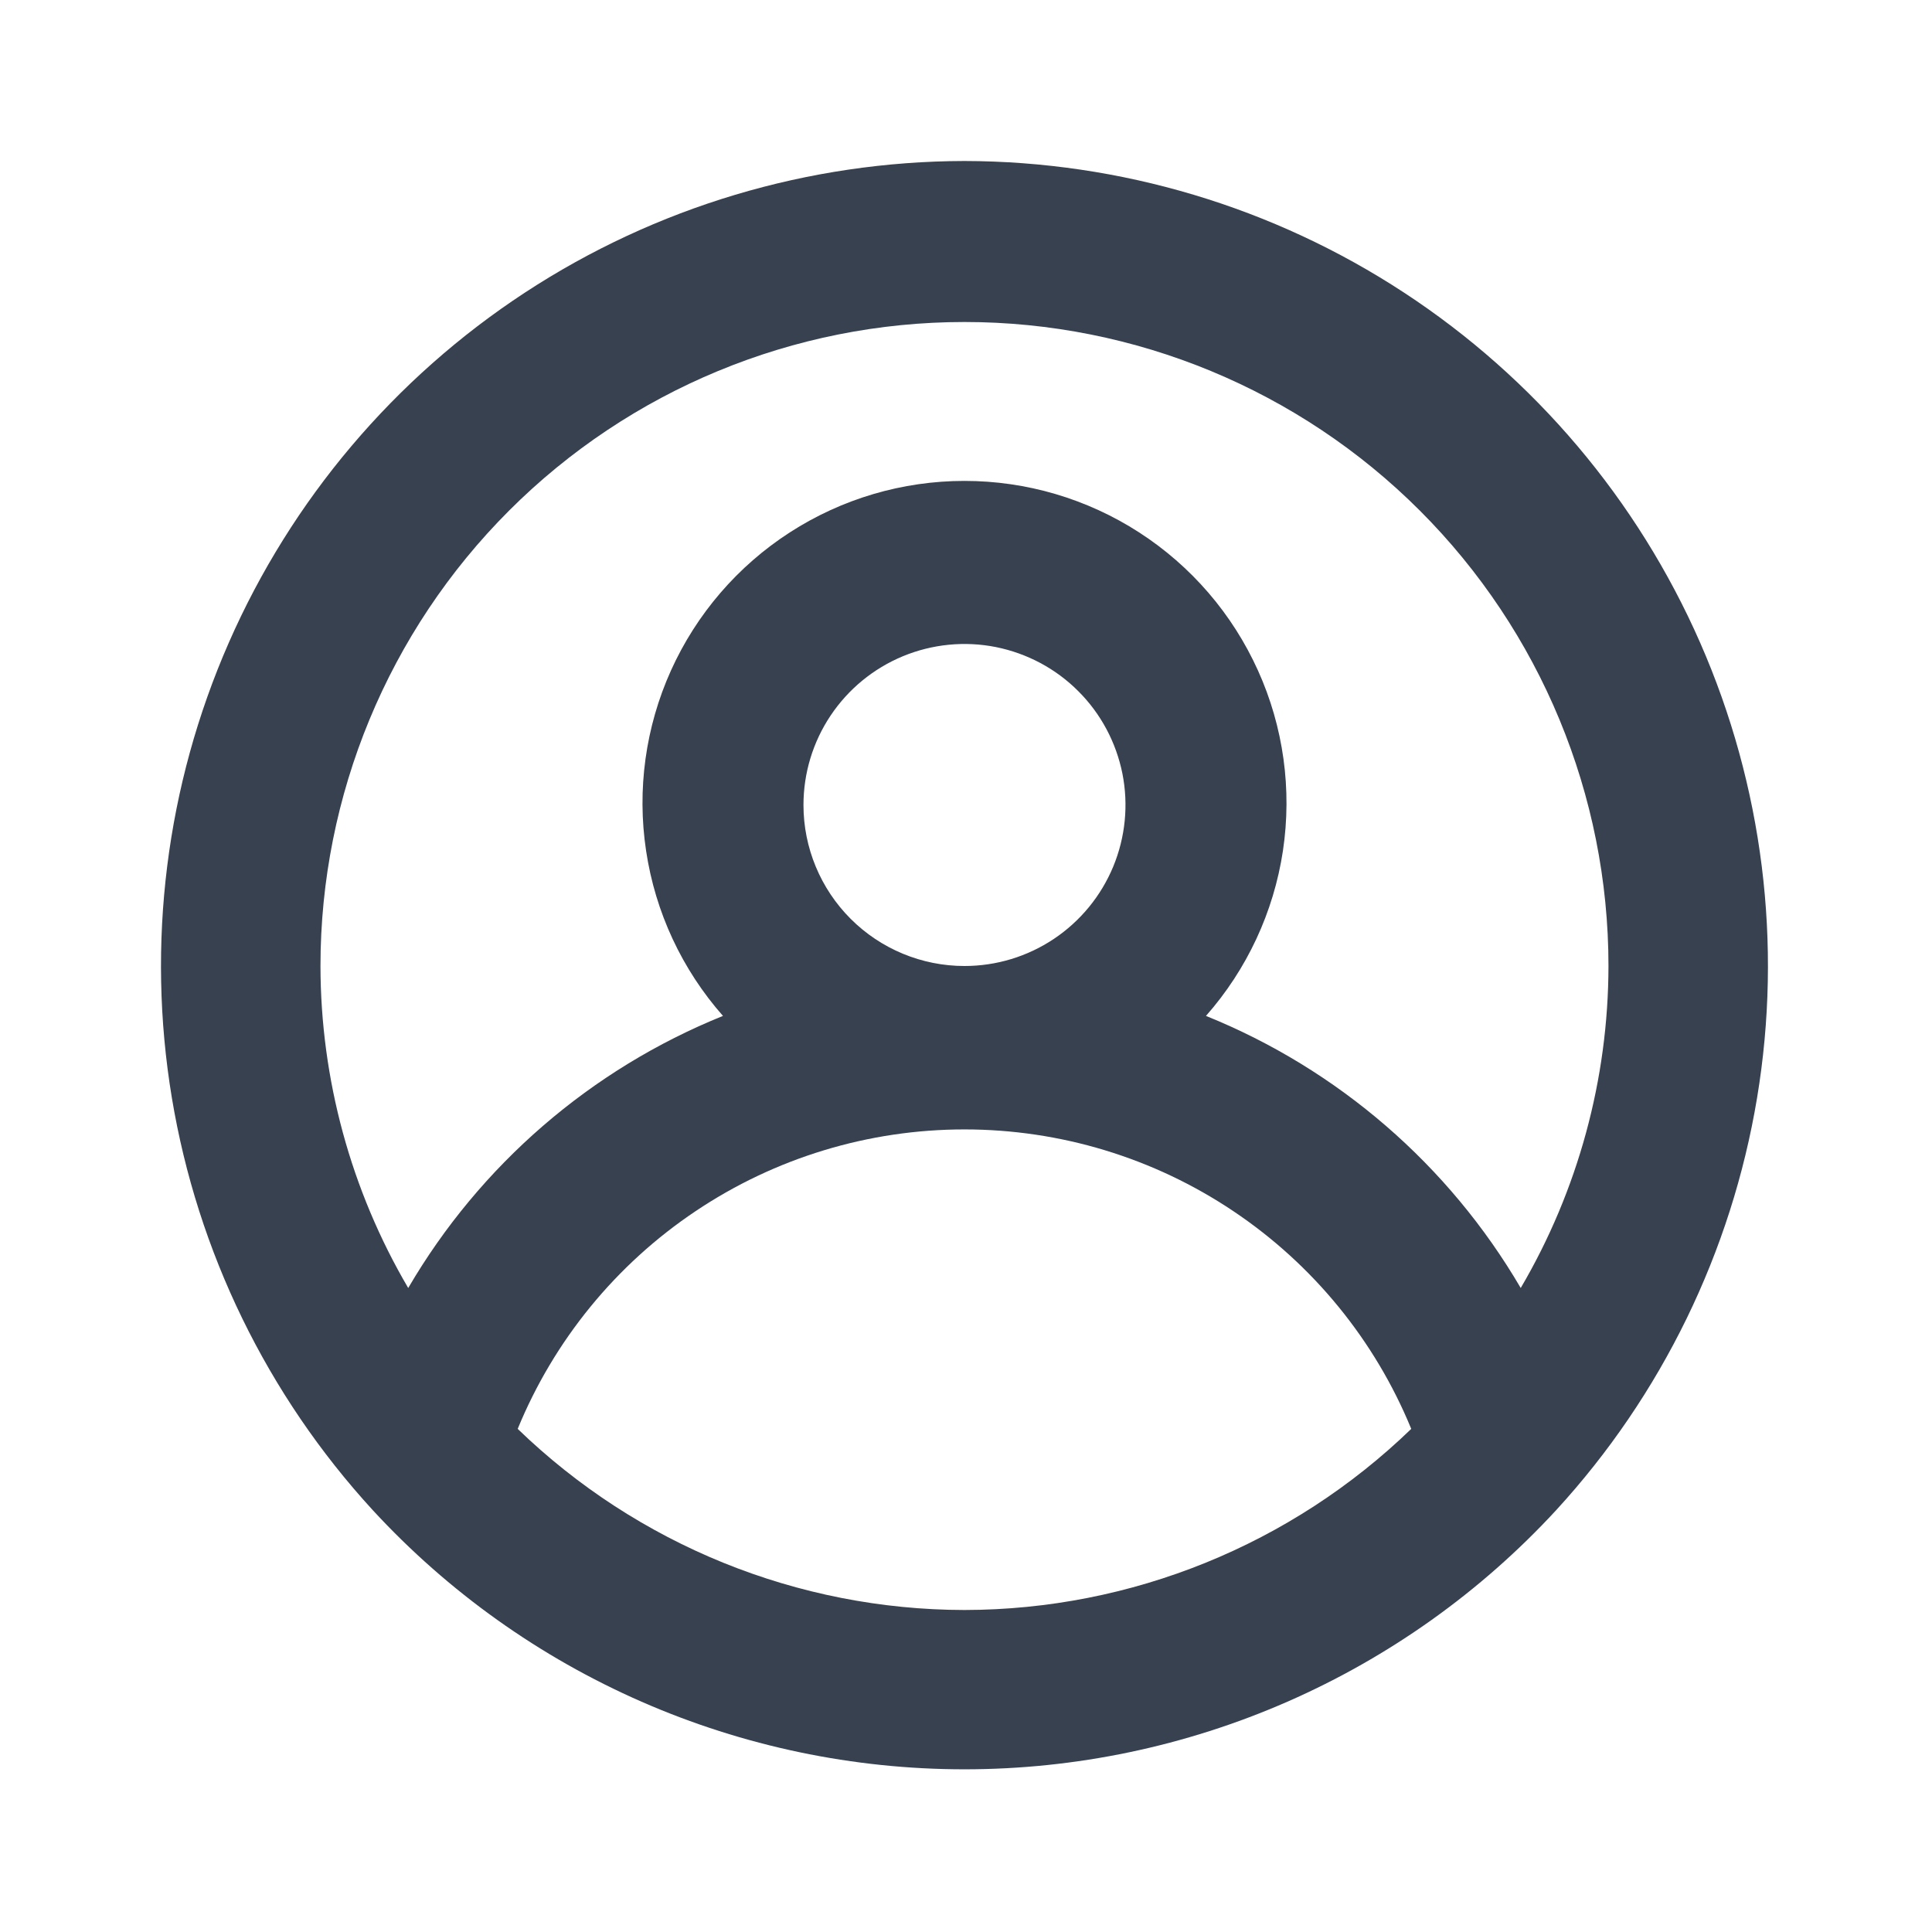 <svg width="24" height="24" viewBox="0 0 24 24" fill="none" xmlns="http://www.w3.org/2000/svg">
<path d="M11.981 2C10.041 2.004 8.145 2.571 6.522 3.634C4.9 4.696 3.621 6.208 2.842 7.984C2.063 9.76 1.817 11.724 2.135 13.638C2.453 15.551 3.32 17.331 4.631 18.76C5.567 19.775 6.704 20.585 7.969 21.139C9.234 21.693 10.6 21.979 11.981 21.979C13.362 21.979 14.728 21.693 15.993 21.139C17.258 20.585 18.395 19.775 19.331 18.76C20.642 17.331 21.509 15.551 21.827 13.638C22.145 11.724 21.899 9.76 21.12 7.984C20.341 6.208 19.062 4.696 17.44 3.634C15.817 2.571 13.921 2.004 11.981 2ZM11.981 20C9.909 19.997 7.92 19.19 6.431 17.75C6.883 16.649 7.652 15.708 8.64 15.046C9.628 14.383 10.791 14.03 11.981 14.03C13.171 14.03 14.334 14.383 15.322 15.046C16.31 15.708 17.079 16.649 17.531 17.75C16.042 19.19 14.053 19.997 11.981 20ZM9.981 10C9.981 9.604 10.098 9.218 10.318 8.889C10.538 8.56 10.85 8.304 11.216 8.152C11.581 8.001 11.983 7.961 12.371 8.038C12.759 8.116 13.116 8.306 13.395 8.586C13.675 8.865 13.865 9.222 13.943 9.61C14.02 9.998 13.98 10.4 13.829 10.765C13.677 11.131 13.421 11.443 13.092 11.663C12.763 11.883 12.377 12 11.981 12C11.451 12 10.942 11.789 10.567 11.414C10.192 11.039 9.981 10.53 9.981 10ZM18.891 16C17.997 14.472 16.622 13.283 14.981 12.62C15.49 12.043 15.822 11.331 15.937 10.569C16.051 9.808 15.944 9.03 15.627 8.329C15.31 7.627 14.798 7.032 14.151 6.614C13.504 6.196 12.751 5.974 11.981 5.974C11.211 5.974 10.458 6.196 9.811 6.614C9.164 7.032 8.652 7.627 8.335 8.329C8.019 9.03 7.911 9.808 8.026 10.569C8.14 11.331 8.472 12.043 8.981 12.62C7.34 13.283 5.964 14.472 5.071 16C4.359 14.787 3.983 13.406 3.981 12C3.981 9.878 4.824 7.843 6.324 6.343C7.824 4.843 9.859 4 11.981 4C14.103 4 16.138 4.843 17.638 6.343C19.138 7.843 19.981 9.878 19.981 12C19.979 13.406 19.603 14.787 18.891 16Z" fill="#384150"/>
</svg>
